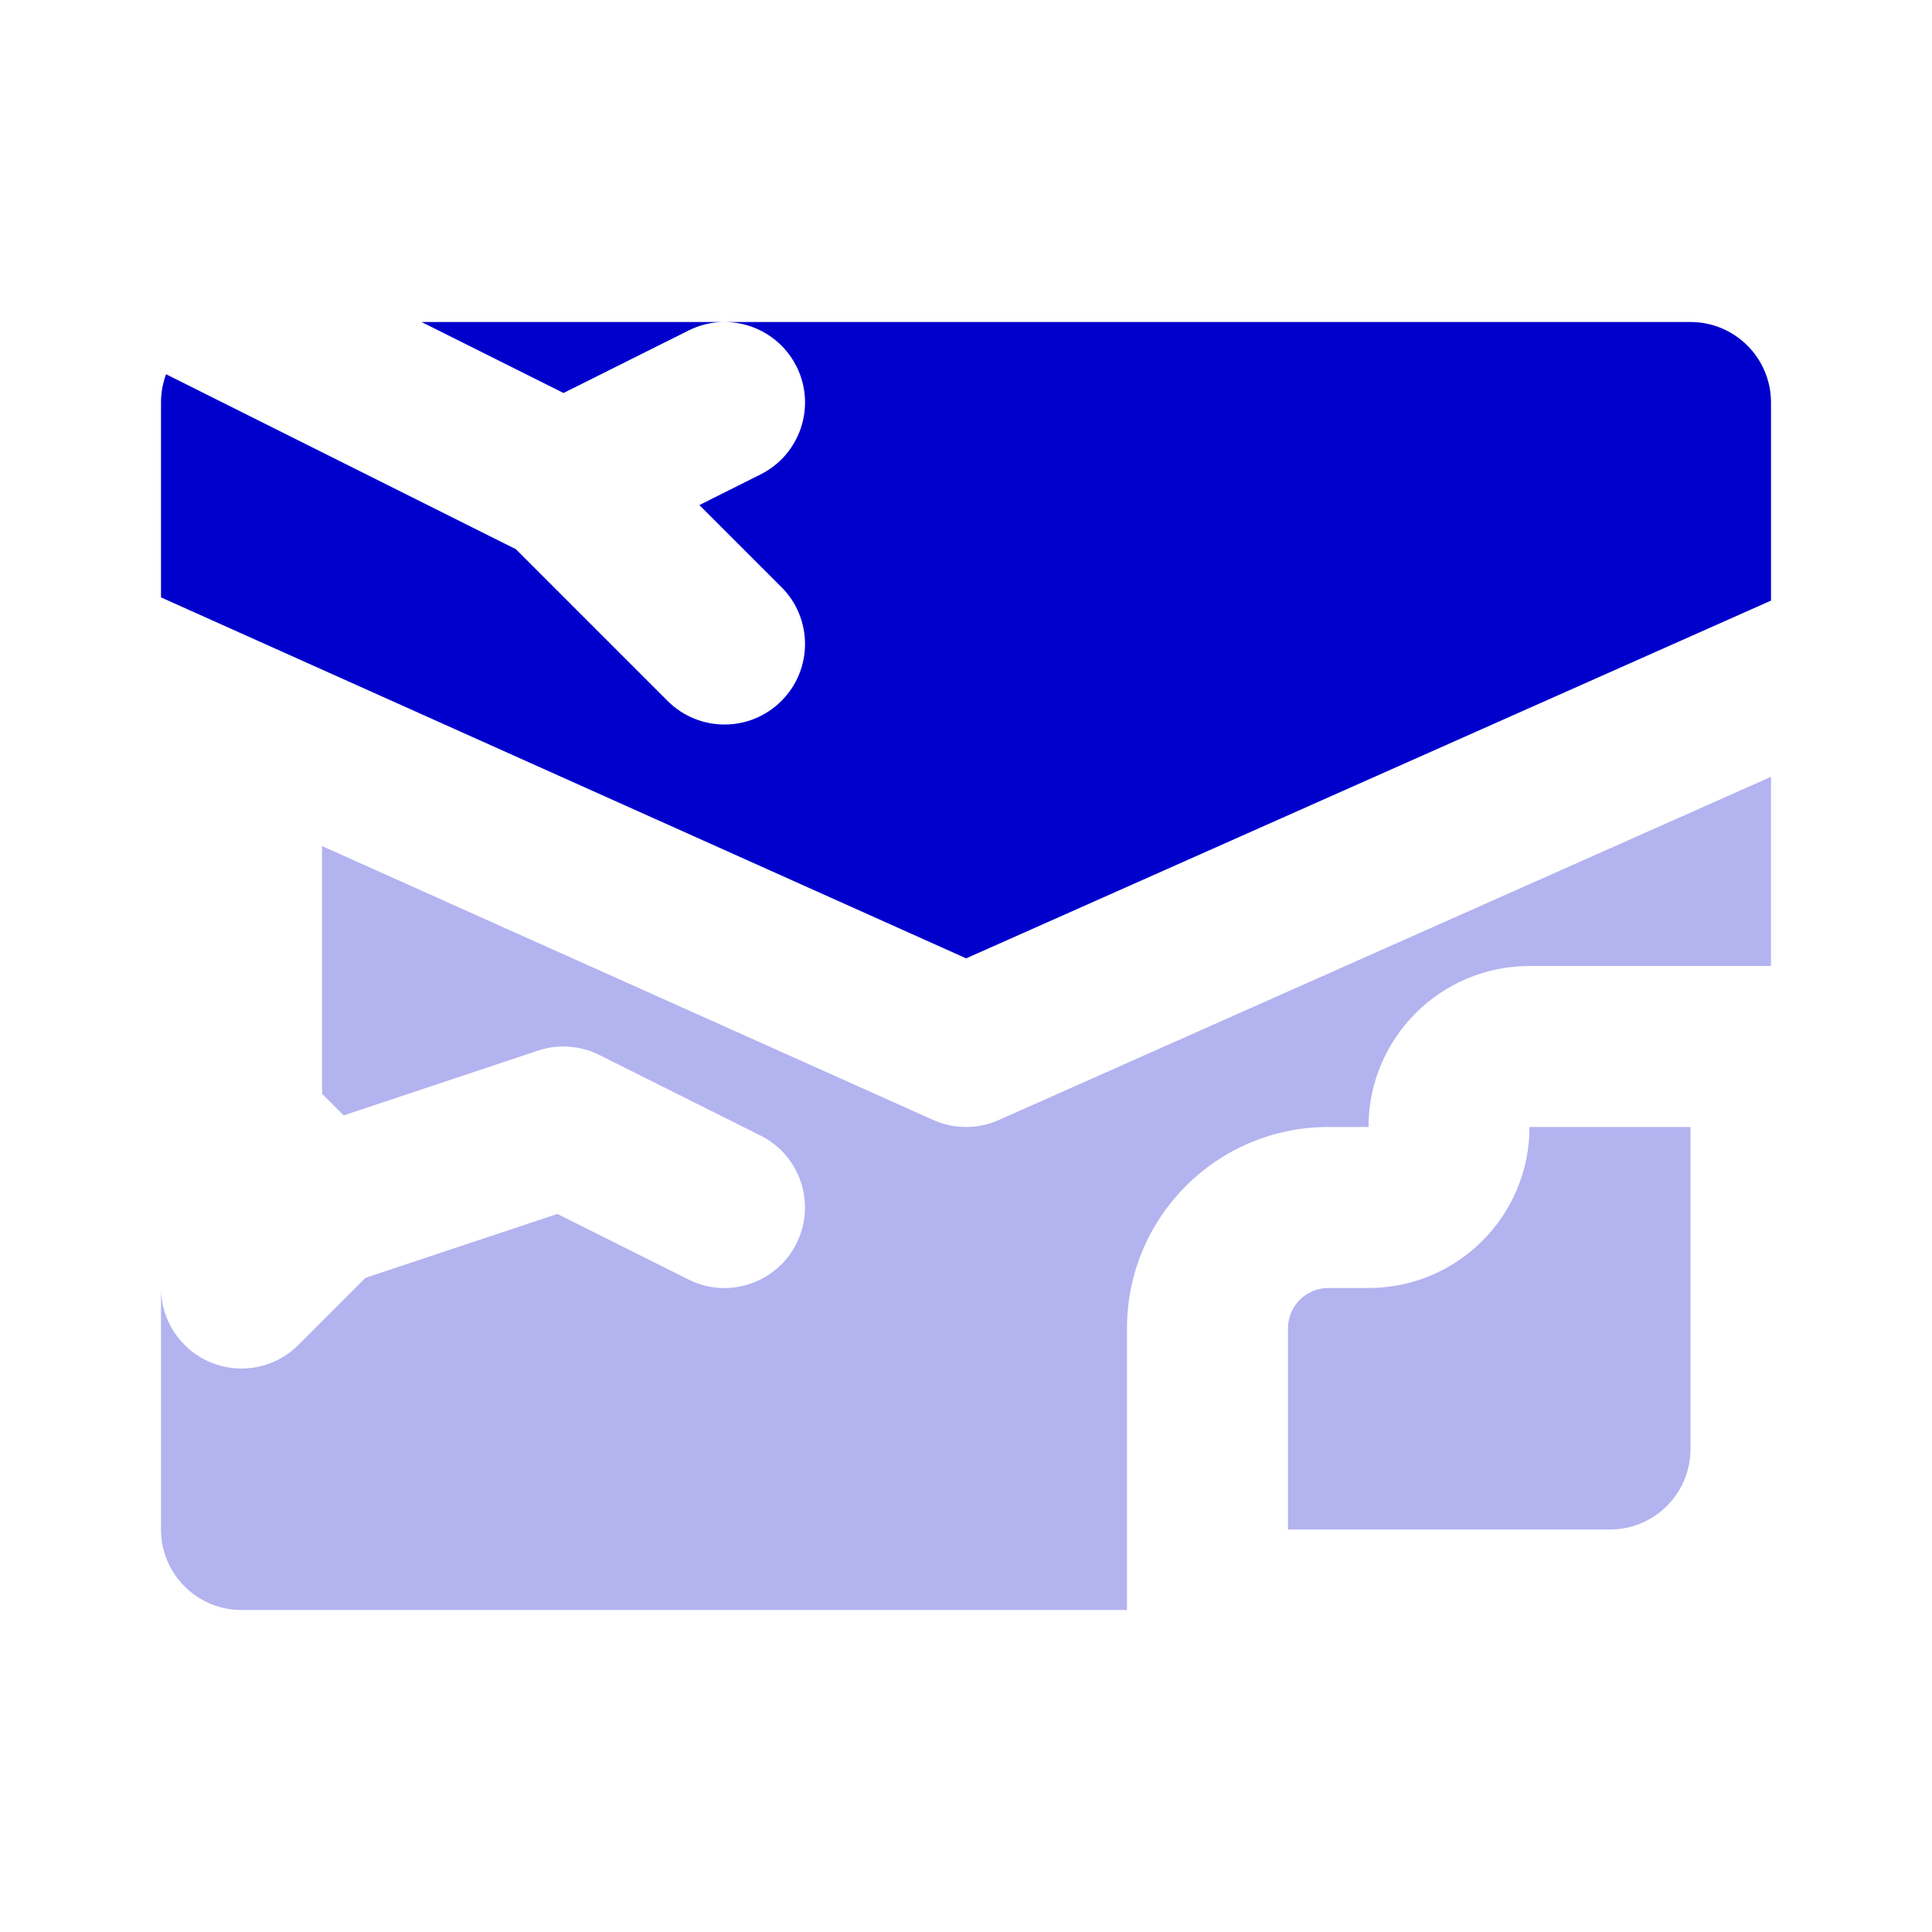 <svg width="24" height="24" viewBox="0 0 24 24" fill="none" xmlns="http://www.w3.org/2000/svg">
<g opacity="0.3">
<path d="M22 9.65L12.406 13.914C12.147 14.029 11.85 14.029 11.591 13.912L4 10.51V13.586L4.27 13.856L6.684 13.051C6.935 12.967 7.21 12.987 7.447 13.106L9.447 14.106C9.941 14.353 10.141 14.953 9.894 15.447C9.647 15.941 9.047 16.142 8.553 15.895L6.923 15.08L4.54 15.874L3.707 16.707C3.317 17.098 2.683 17.098 2.293 16.707C2.098 16.512 2 16.256 2 16V19C2 19.552 2.448 20 3 20H14V16.5C14 15.119 15.119 14 16.5 14H17C17 12.896 17.895 12 19 12H22V9.65Z" fill="#0000CC"/>
<path d="M19 14H21V18C21 18.552 20.552 19 20 19H16V16.5C16 16.224 16.224 16 16.5 16H17C18.105 16 19 15.105 19 14Z" fill="#0000CC"/>
</g>
<path d="M2 5C2 4.877 2.022 4.759 2.063 4.649L6.408 6.822L8.293 8.707C8.684 9.098 9.317 9.098 9.707 8.707C10.098 8.317 10.098 7.683 9.707 7.293L8.688 6.274L9.447 5.894C9.941 5.647 10.142 5.047 9.895 4.553C9.723 4.209 9.38 4.008 9.021 4H21C21.552 4 22 4.448 22 5V7.461L12.002 11.905L2 7.421V5Z" fill="#0000CC"/>
<path d="M5.236 4H8.977C8.834 4.003 8.69 4.037 8.553 4.106L7 4.882L5.236 4Z" fill="#0000CC"/>
</svg>

